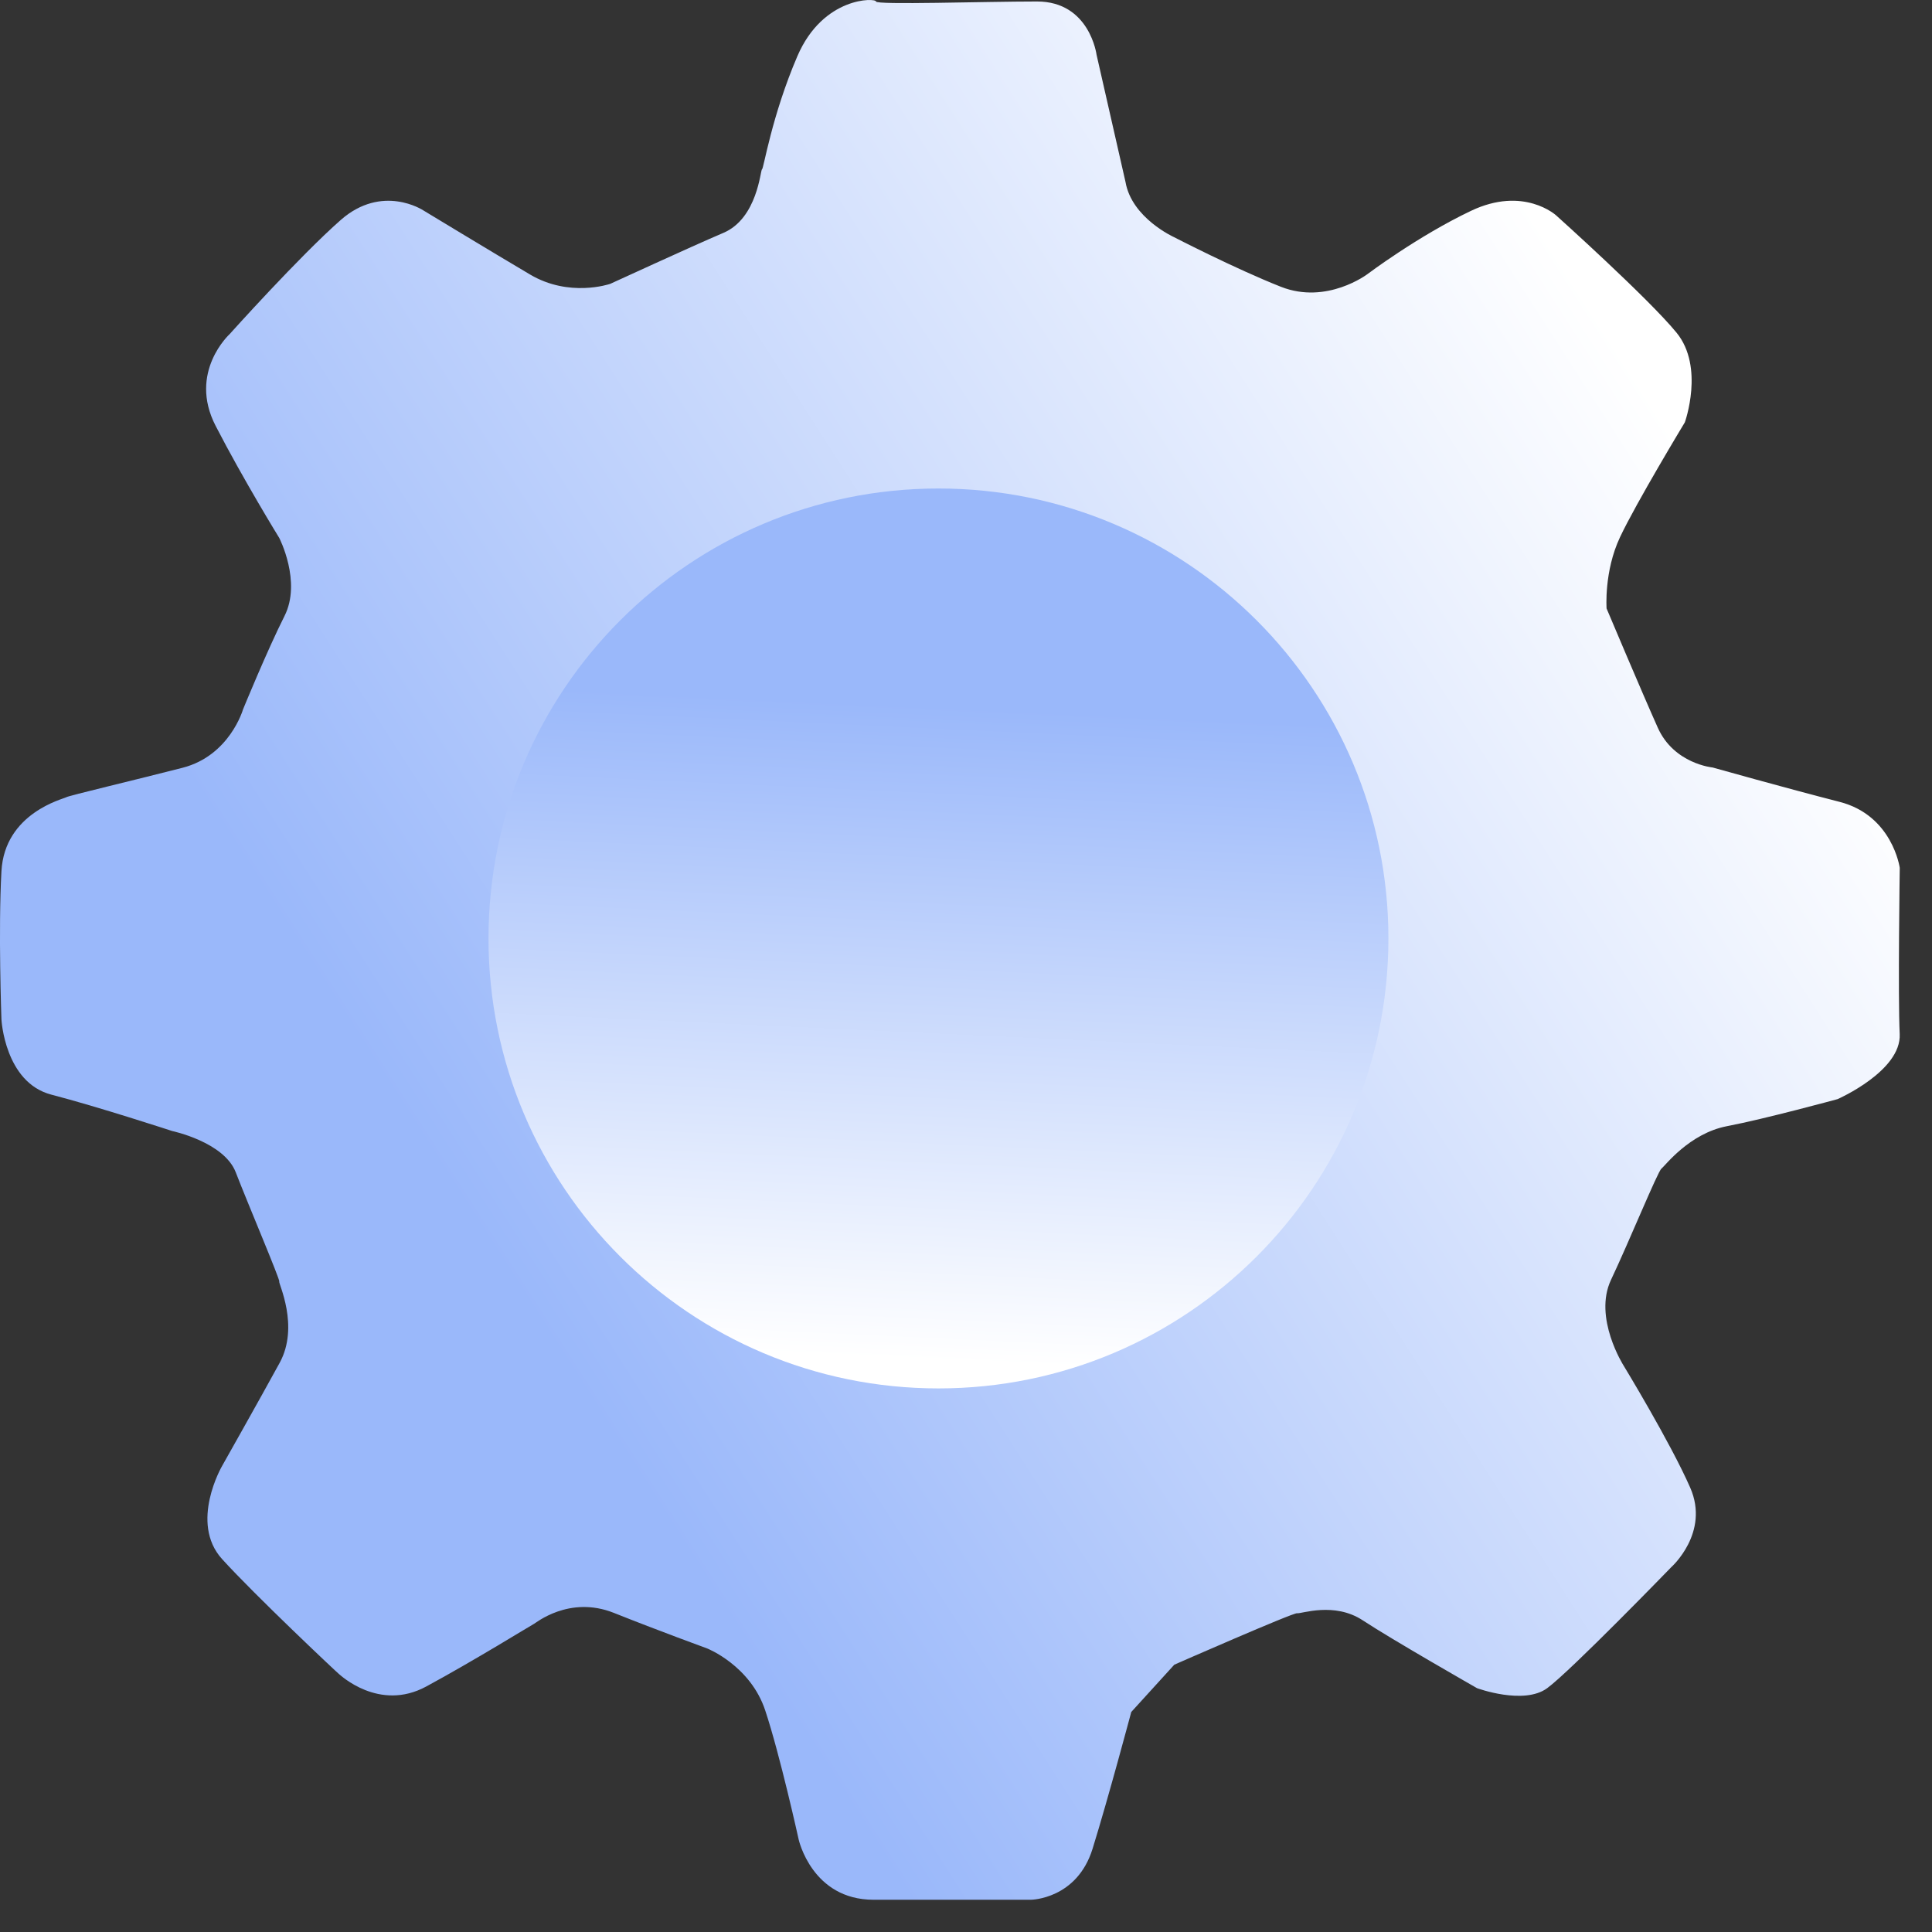 <?xml version="1.0" encoding="UTF-8"?>
<svg width="39px" height="39px" viewBox="0 0 39 39" version="1.1" xmlns="http://www.w3.org/2000/svg" xmlns:xlink="http://www.w3.org/1999/xlink">
    <rect x="0" y="0" width="39" height="39" fill="#333333" stroke="none"/>
    <!-- Generator: Sketch 61.1 (89650) - https://sketch.com -->
    <desc>Created with Sketch.</desc>
    <defs>
        <linearGradient x1="85.101%" y1="17.001%" x2="20.56%" y2="58.414%" id="linearGradient-1">
            <stop stop-color="#FFFFFF" offset="0%"></stop>
            <stop stop-color="#9AB8FA" offset="100%"></stop>
        </linearGradient>
        <linearGradient x1="50%" y1="96.752%" x2="53.37%" y2="24.437%" id="linearGradient-2">
            <stop stop-color="#FFFFFF" offset="0%"></stop>
            <stop stop-color="#9AB8FA" offset="100%"></stop>
        </linearGradient>
    </defs>
    <g id="页面-1" stroke="none" stroke-width="1" fill="none" fill-rule="evenodd">
        <g id="导航栏" transform="translate(-52, -2055)">
            <g id="编组备份-4" transform="translate(52, 2055)">
                <path d="M23.705,33.604 C23.705,33.604 26.114,32.546 26.186,32.565 C26.259,32.583 26.931,32.327 27.511,32.71 C28.092,33.094 29.816,34.078 29.816,34.078 C29.816,34.078 30.76,34.425 31.232,34.078 C31.705,33.732 33.737,31.635 33.737,31.635 C33.737,31.635 34.519,30.941 34.119,30.03 C33.719,29.117 32.775,27.567 32.775,27.567 C32.775,27.567 32.158,26.6 32.521,25.834 C32.884,25.068 33.465,23.645 33.538,23.591 C33.61,23.536 34.1,22.879 34.863,22.733 C35.625,22.588 37.095,22.187 37.095,22.187 C37.095,22.187 38.384,21.621 38.348,20.874 C38.311,20.125 38.349,17.518 38.349,17.518 C38.349,17.518 38.203,16.459 37.132,16.186 C36.062,15.912 34.572,15.493 34.572,15.493 C34.572,15.493 33.792,15.42 33.465,14.69 C33.138,13.961 32.431,12.283 32.431,12.283 C32.431,12.283 32.376,11.534 32.703,10.842 C33.029,10.149 34.011,8.525 34.011,8.525 C34.011,8.525 34.41,7.413 33.846,6.719 C33.283,6.027 31.414,4.349 31.414,4.349 C31.414,4.349 30.76,3.747 29.69,4.258 C28.619,4.768 27.603,5.534 27.603,5.534 C27.603,5.534 26.786,6.154 25.859,5.79 C24.934,5.425 23.699,4.787 23.699,4.787 C23.699,4.787 22.846,4.403 22.72,3.674 L22.136,1.107 C22.136,1.107 21.998,0.03 20.934,0.03 C19.869,0.03 17.683,0.103 17.683,0.03 C17.683,-0.043 16.618,-0.077 16.097,1.132 C15.577,2.341 15.415,3.411 15.382,3.419 C15.349,3.427 15.293,4.407 14.602,4.701 C13.911,4.995 12.342,5.722 12.318,5.73 C12.294,5.738 11.489,6.008 10.701,5.542 C9.913,5.076 8.539,4.243 8.539,4.243 C8.539,4.243 7.718,3.705 6.88,4.439 C6.043,5.175 4.637,6.743 4.637,6.743 C4.637,6.743 3.792,7.511 4.353,8.597 C4.913,9.683 5.637,10.859 5.637,10.859 C5.637,10.859 6.093,11.741 5.743,12.435 C5.393,13.129 4.905,14.322 4.905,14.322 C4.905,14.322 4.637,15.253 3.687,15.498 C2.736,15.743 1.386,16.061 1.338,16.093 C1.289,16.127 0.094,16.404 0.029,17.588 C-0.037,18.772 0.029,20.578 0.029,20.578 C0.029,20.578 0.094,21.851 1.037,22.097 C1.979,22.341 3.475,22.831 3.475,22.831 C3.475,22.831 4.523,23.052 4.759,23.665 C4.995,24.277 5.661,25.845 5.637,25.87 C5.613,25.894 6.051,26.768 5.645,27.511 C5.239,28.254 4.483,29.593 4.483,29.593 C4.483,29.593 3.817,30.737 4.483,31.472 C5.15,32.207 6.816,33.775 6.841,33.791 C6.864,33.808 7.652,34.559 8.603,34.045 C9.554,33.531 10.758,32.787 10.782,32.778 C10.806,32.771 11.489,32.199 12.391,32.558 C13.293,32.918 14.277,33.277 14.277,33.277 C14.277,33.277 15.146,33.62 15.447,34.527 C15.748,35.433 16.122,37.132 16.122,37.132 C16.122,37.132 16.39,38.349 17.633,38.349 L20.812,38.349 C20.812,38.349 21.738,38.34 22.055,37.32 C22.372,36.299 22.836,34.559 22.836,34.559 L23.705,33.604" id="Fill-1" fill="url(#linearGradient-1)"></path>
                <path d="M28.027,18.944 C28.027,23.96 23.959,28.027 18.944,28.027 C13.927,28.027 9.861,23.96 9.861,18.944 C9.861,13.928 13.927,9.861 18.944,9.861 C23.959,9.861 28.027,13.928 28.027,18.944" id="Fill-1" fill="url(#linearGradient-2)"></path>
            </g>
        </g>
    </g>
</svg>